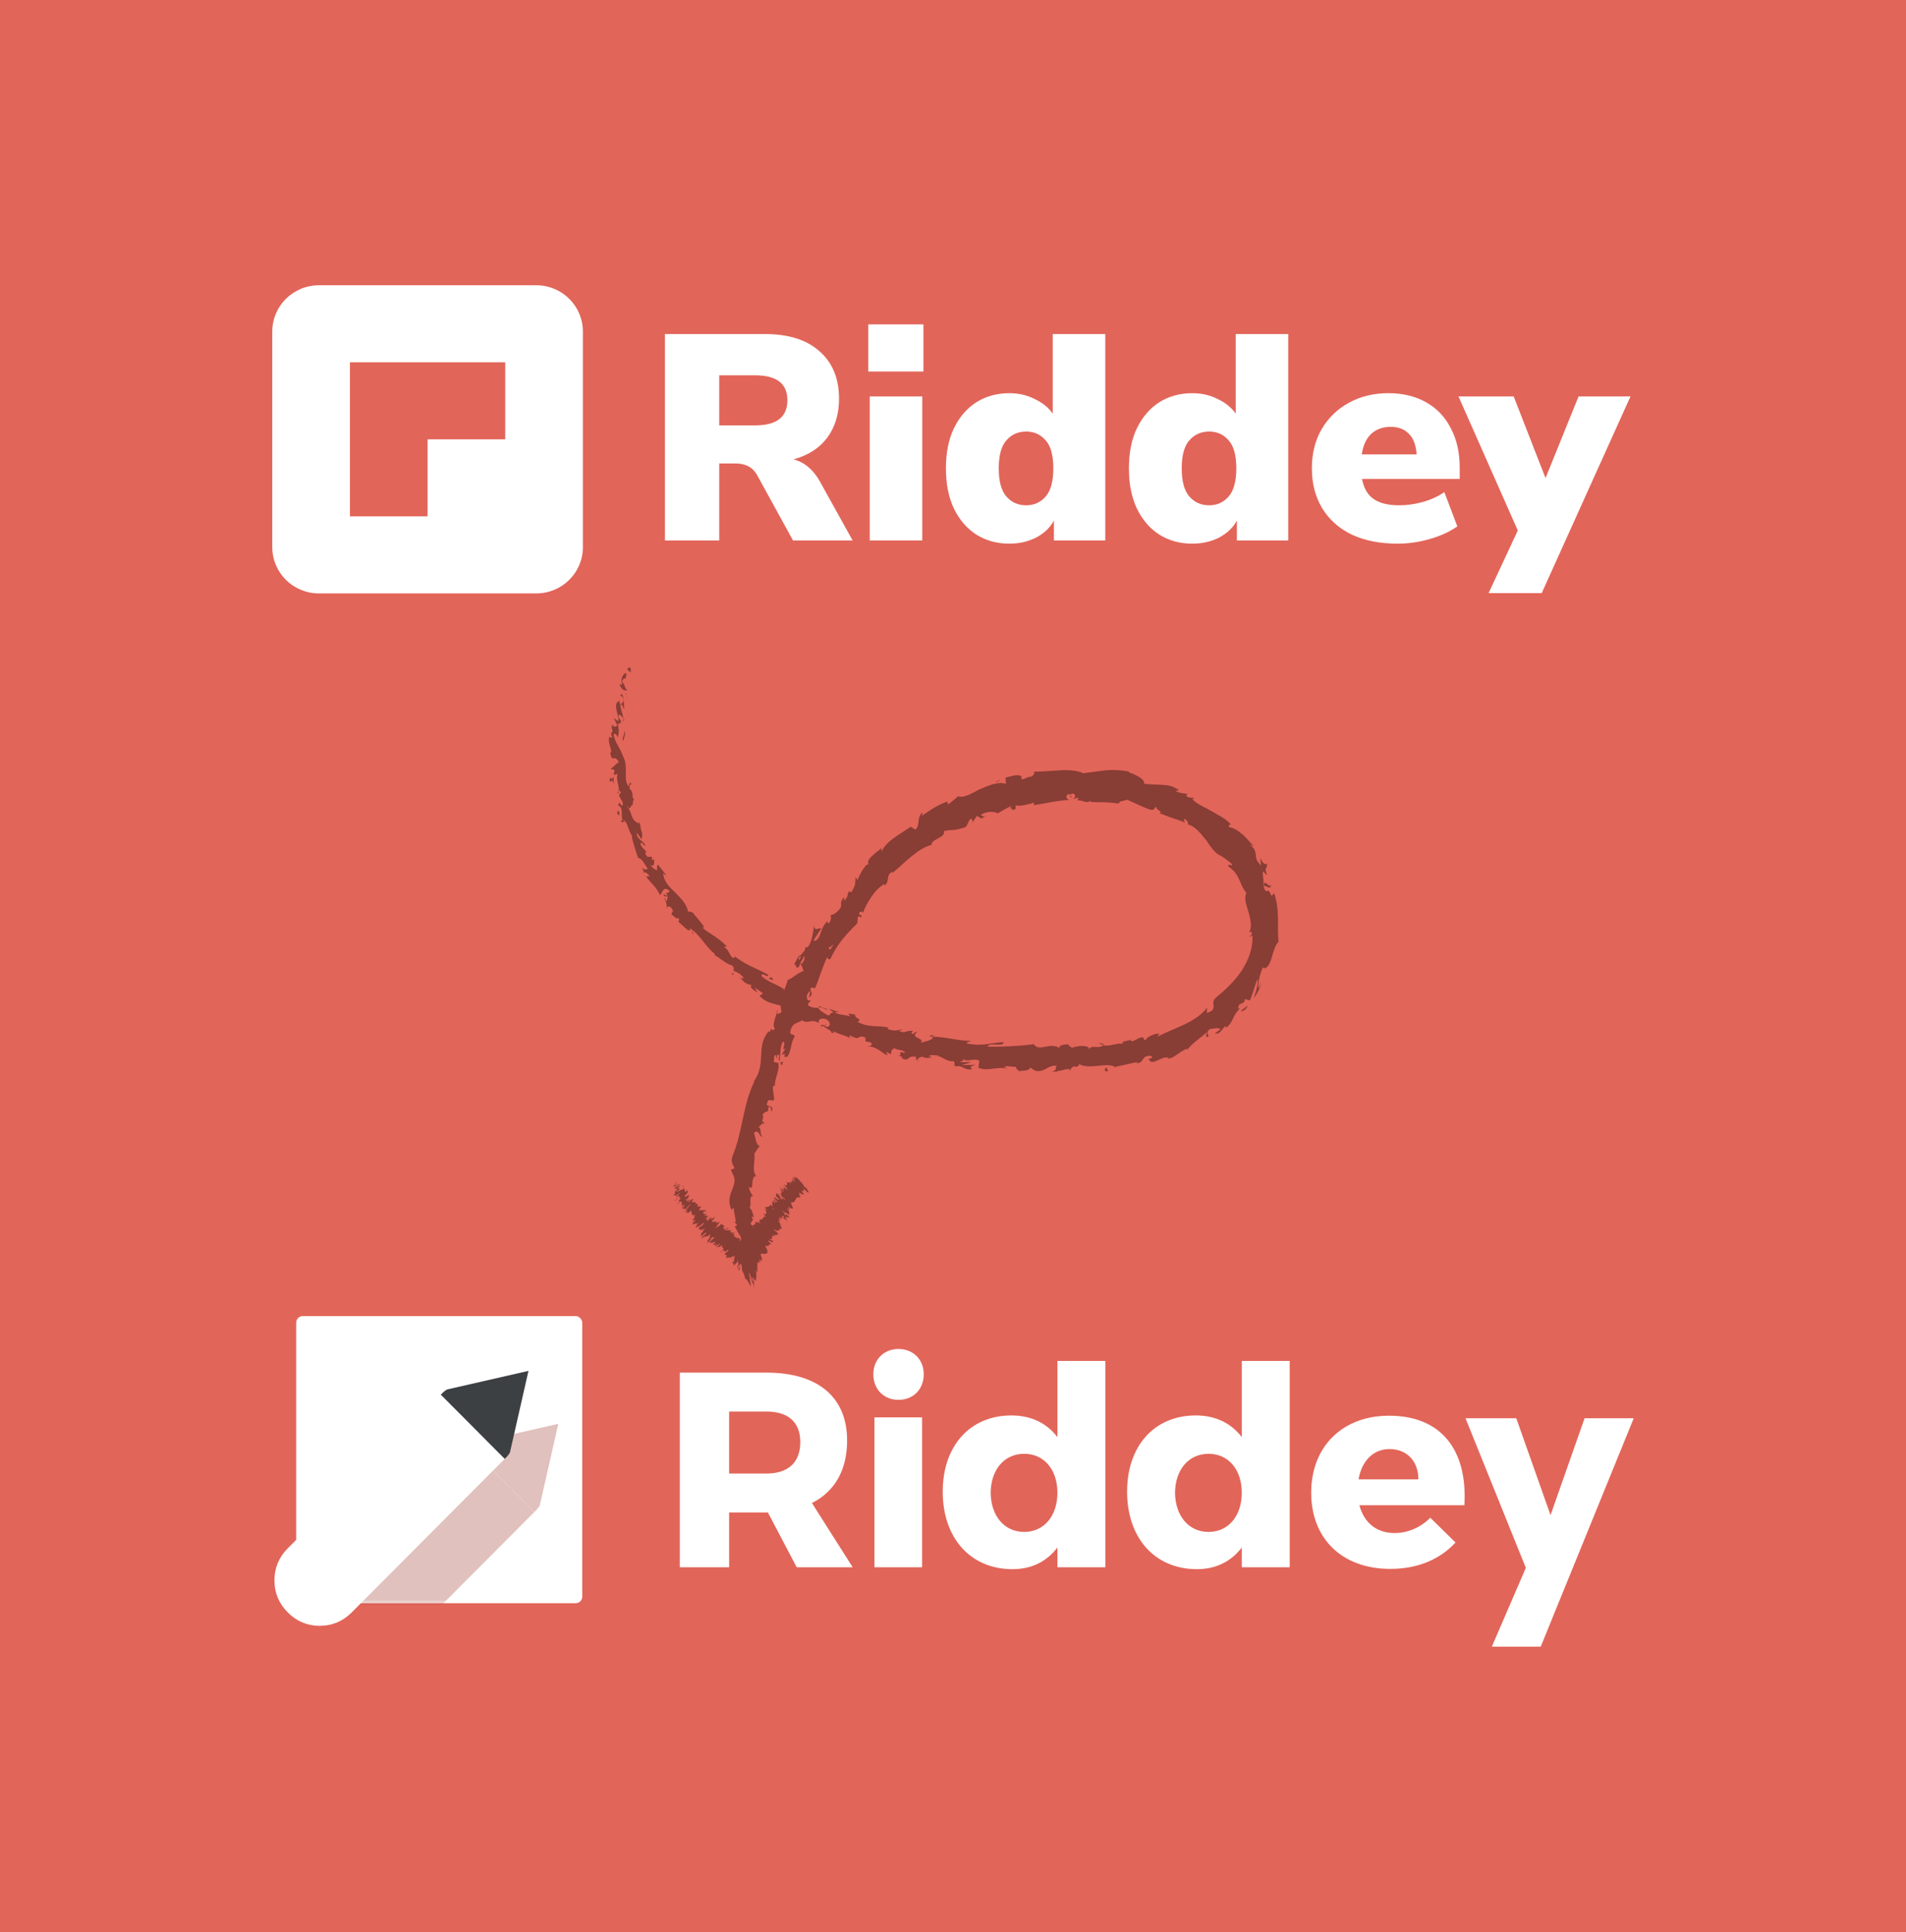 <svg width="588" height="596" viewBox="0 0 588 596" fill="none" xmlns="http://www.w3.org/2000/svg">
<rect width="588" height="596" fill="#E26559"/>
<rect x="91.378" y="406" width="88.244" height="88.561" rx="2" fill="white"/>
<mask id="mask0_880_6179" style="mask-type:alpha" maskUnits="userSpaceOnUse" x="91" y="406" width="89" height="89">
<rect x="91.378" y="406" width="88.244" height="88.561" rx="2" fill="white"/>
</mask>
<g mask="url(#mask0_880_6179)">
<g opacity="0.35">
<path fill-rule="evenodd" clip-rule="evenodd" d="M164.897 466.388L145.348 446.769C145.282 446.703 145.216 446.653 145.151 446.62L145.915 445.853C146.342 445.457 146.753 445.16 147.148 444.963L172.244 439.223L166.524 464.409C166.327 464.805 166.032 465.217 165.637 465.646L164.897 466.388Z" fill="#AA4C43"/>
<path fill-rule="evenodd" clip-rule="evenodd" d="M145.151 446.619C145.217 446.653 145.283 446.702 145.348 446.768L164.898 466.388L125.926 505.5C123.198 508.237 119.902 509.615 116.04 509.631C112.211 509.615 108.932 508.237 106.204 505.5C103.476 502.762 102.103 499.471 102.087 495.628C102.104 491.751 103.476 488.445 106.204 485.707L145.151 446.619Z" fill="#AA4C43"/>
</g>
</g>
<path fill-rule="evenodd" clip-rule="evenodd" d="M155.685 450.06L136.136 430.44C136.071 430.375 136.004 430.325 135.939 430.292L136.703 429.525C137.13 429.129 137.541 428.832 137.936 428.634L163.032 422.894L157.312 448.081C157.115 448.477 156.82 448.889 156.425 449.318L155.685 450.06Z" fill="#3C4043"/>
<path fill-rule="evenodd" clip-rule="evenodd" d="M135.939 430.292C136.005 430.325 136.071 430.375 136.136 430.441L155.686 450.06L108.496 497.419C105.768 500.157 102.473 501.535 98.611 501.551C94.781 501.535 91.503 500.157 88.775 497.419C86.047 494.682 84.674 491.391 84.658 487.548C84.674 483.671 86.047 480.364 88.775 477.627L135.939 430.292Z" fill="white"/>
<path d="M245.783 483.471L236.895 466.575H224.931V483.471H209.72V423.435H236.468C252.277 423.435 261.336 430.983 261.336 444.362C261.336 453.539 257.49 460.143 250.483 463.659L263.045 483.471H245.783ZM224.931 454.568H236.468C243.048 454.568 246.894 451.223 246.894 444.877C246.894 438.616 243.048 435.443 236.468 435.443H224.931V454.568Z" fill="white"/>
<path d="M277.199 416.146C281.729 416.146 284.976 419.405 284.976 423.95C284.976 428.581 281.729 431.84 277.199 431.84C272.67 431.84 269.423 428.581 269.423 423.95C269.423 419.405 272.67 416.146 277.199 416.146ZM284.463 483.471H269.765V437.244H284.463V483.471Z" fill="white"/>
<path d="M340.997 419.833V483.471H326.213V477.381C322.966 481.67 318.265 484.071 312.369 484.071C299.379 484.071 290.834 474.465 290.834 460.143C290.834 445.992 299.294 436.643 312.027 436.643C318.095 436.643 322.966 439.045 326.213 443.333V419.833H340.997ZM315.958 472.579C322.111 472.579 326.213 467.604 326.213 460.486C326.213 453.367 322.111 448.479 315.958 448.479C309.805 448.479 305.703 453.367 305.618 460.486C305.703 467.604 309.805 472.579 315.958 472.579Z" fill="white"/>
<path d="M397.873 419.833V483.471H383.089V477.381C379.841 481.67 375.141 484.071 369.245 484.071C356.255 484.071 347.709 474.465 347.709 460.143C347.709 445.992 356.17 436.643 368.903 436.643C374.97 436.643 379.841 439.045 383.089 443.333V419.833H397.873ZM372.834 472.579C378.987 472.579 383.089 467.604 383.089 460.486C383.089 453.367 378.987 448.479 372.834 448.479C366.681 448.479 362.579 453.367 362.493 460.486C362.579 467.604 366.681 472.579 372.834 472.579Z" fill="white"/>
<path d="M428.513 436.729C444.75 436.729 452.783 447.45 451.757 464.345H419.369C420.822 469.834 424.753 472.922 430.222 472.922C434.239 472.922 438.17 471.292 441.246 468.205L449.023 475.838C444.323 480.983 437.401 483.985 428.94 483.985C413.9 483.985 404.5 474.551 404.5 460.486C404.5 446.163 414.242 436.729 428.513 436.729ZM419.113 456.369H437.572C437.572 450.709 433.982 447.021 428.684 447.021C423.557 447.021 420.053 450.794 419.113 456.369Z" fill="white"/>
<path d="M504 437.526L475.312 507.975H460.23L470.721 483.664L452.115 437.526H467.771L478.344 467.4L488.836 437.526H504Z" fill="white"/>
<path fill-rule="evenodd" clip-rule="evenodd" d="M98.373 88C90.435 88 84 94.384 84 102.259V168.802C84 176.678 90.435 183.062 98.373 183.062H165.444C173.382 183.062 179.817 176.678 179.817 168.802V102.259C179.817 94.384 173.382 88 165.444 88H98.373ZM155.863 111.765V135.531H131.908V159.296H107.954V111.765H155.863Z" fill="white"/>
<path d="M205.134 166.719V103.051H235.992C243.274 103.051 248.887 104.828 252.831 108.38C256.837 111.872 258.839 116.748 258.839 123.01C258.839 127.766 257.625 131.77 255.198 135.021C252.831 138.212 249.372 140.439 244.821 141.704C248.219 142.607 250.95 144.925 253.013 148.657L263.026 166.719H244.639L233.534 146.49C232.806 145.226 231.865 144.323 230.712 143.781C229.62 143.239 228.345 142.968 226.889 142.968H221.883V166.719H205.134ZM221.883 131.228H232.988C239.602 131.228 242.91 128.639 242.91 123.461C242.91 118.344 239.602 115.785 232.988 115.785H221.883V131.228Z" fill="white"/>
<path d="M267.856 114.611V100.071H284.877V114.611H267.856ZM268.311 166.719V122.287H284.513V166.719H268.311Z" fill="white"/>
<path d="M311.389 167.712C307.566 167.712 304.167 166.779 301.194 164.913C298.281 163.047 295.975 160.367 294.276 156.875C292.637 153.383 291.818 149.259 291.818 144.503C291.818 139.687 292.637 135.563 294.276 132.131C295.975 128.639 298.281 125.96 301.194 124.093C304.167 122.227 307.566 121.294 311.389 121.294C314.241 121.294 316.85 121.896 319.217 123.1C321.644 124.244 323.495 125.749 324.77 127.615V103.051H340.972V166.719H325.134V160.578C323.981 162.745 322.16 164.491 319.672 165.816C317.184 167.08 314.423 167.712 311.389 167.712ZM316.577 155.882C319.005 155.882 321.007 154.979 322.585 153.173C324.163 151.367 324.952 148.477 324.952 144.503C324.952 140.469 324.163 137.579 322.585 135.834C321.007 134.027 319.005 133.124 316.577 133.124C314.089 133.124 312.056 134.027 310.479 135.834C308.901 137.579 308.112 140.469 308.112 144.503C308.112 148.477 308.901 151.367 310.479 153.173C312.056 154.979 314.089 155.882 316.577 155.882Z" fill="white"/>
<path d="M367.836 167.712C364.012 167.712 360.614 166.779 357.641 164.913C354.728 163.047 352.422 160.367 350.723 156.875C349.084 153.383 348.265 149.259 348.265 144.503C348.265 139.687 349.084 135.563 350.723 132.131C352.422 128.639 354.728 125.96 357.641 124.093C360.614 122.227 364.012 121.294 367.836 121.294C370.688 121.294 373.297 121.896 375.664 123.1C378.091 124.244 379.942 125.749 381.216 127.615V103.051H397.419V166.719H381.58V160.578C380.427 162.745 378.607 164.491 376.119 165.816C373.631 167.08 370.87 167.712 367.836 167.712ZM373.024 155.882C375.451 155.882 377.454 154.979 379.032 153.173C380.61 151.367 381.398 148.477 381.398 144.503C381.398 140.469 380.61 137.579 379.032 135.834C377.454 134.027 375.451 133.124 373.024 133.124C370.536 133.124 368.503 134.027 366.925 135.834C365.348 137.579 364.559 140.469 364.559 144.503C364.559 148.477 365.348 151.367 366.925 153.173C368.503 154.979 370.536 155.882 373.024 155.882Z" fill="white"/>
<path d="M431.2 167.712C425.739 167.712 421.005 166.779 417 164.913C413.056 162.986 410.022 160.277 407.898 156.785C405.774 153.293 404.712 149.169 404.712 144.413C404.712 139.897 405.713 135.894 407.716 132.402C409.779 128.91 412.57 126.201 416.09 124.274C419.67 122.287 423.736 121.294 428.287 121.294C432.778 121.294 436.662 122.227 439.939 124.093C443.276 125.96 445.825 128.639 447.585 132.131C449.405 135.563 450.316 139.596 450.316 144.232V147.754H420.186C420.732 150.644 421.946 152.721 423.827 153.986C425.708 155.25 428.318 155.882 431.655 155.882C433.961 155.882 436.358 155.551 438.846 154.889C441.395 154.166 443.64 153.143 445.582 151.818L449.588 162.384C447.282 164.01 444.46 165.304 441.122 166.268C437.785 167.231 434.477 167.712 431.2 167.712ZM429.016 131.679C426.588 131.679 424.586 132.402 423.008 133.847C421.491 135.292 420.52 137.399 420.095 140.168H437.026C436.844 137.339 436.055 135.231 434.659 133.847C433.324 132.402 431.443 131.679 429.016 131.679Z" fill="white"/>
<path d="M459.227 182.975L468.239 163.649L449.942 122.287H466.964L476.795 147.483L486.99 122.287H503.011L475.612 182.975H459.227Z" fill="white"/>
<path d="M194.562 206.194C194.347 205.82 193.616 205.792 193.565 206.612L194.582 207.492L194.562 206.194Z" fill="#883D35"/>
<path d="M191.087 210.996C191.39 212.058 192.29 213.341 193.47 212.938C192.46 211.785 193.058 211.673 191.945 210.378C191.996 209.558 192.653 209.078 193.068 209.315C192.826 208.973 193.636 208.148 193.007 207.537C191.86 208.33 191.491 209.692 191.894 211.199C191.55 211.44 191.338 211.095 191.114 210.964L191.087 210.996Z" fill="#883D35"/>
<path d="M213.179 286.966L212.924 286.474C212.937 286.624 213.043 286.796 213.179 286.966Z" fill="#883D35"/>
<path d="M255.089 316.107C254.715 315.988 254.506 316.036 254.454 316.131C254.823 316.19 255.13 316.224 255.089 316.107Z" fill="#883D35"/>
<path d="M262.871 320.457C262.71 320.35 262.554 320.303 262.393 320.196C262.529 320.365 262.723 320.5 262.871 320.457Z" fill="#883D35"/>
<path d="M213.179 286.966L213.834 288.239C214.183 288.058 213.562 287.537 213.179 286.966Z" fill="#883D35"/>
<path d="M192.597 222.232C192.574 221.962 192.463 221.73 192.322 221.5C192.342 221.74 192.39 221.947 192.408 222.157C192.469 222.152 192.532 222.177 192.594 222.202L192.597 222.232Z" fill="#883D35"/>
<path d="M198.966 269.232L198.754 268.888C198.568 268.843 198.355 268.831 198.141 268.819L198.966 269.232Z" fill="#883D35"/>
<path d="M191.502 253.369C191.596 253.753 192.611 253.546 193.065 253.537C192.603 253.456 192.314 253.269 192.104 252.954C191.926 253 191.725 253.138 191.472 253.371L191.502 253.369Z" fill="#883D35"/>
<path d="M188.359 225.92L188.195 225.42C188.195 225.42 188.313 225.743 188.359 225.92Z" fill="#883D35"/>
<path d="M205.678 279.871C205.678 279.871 205.487 280.129 205.495 280.219C205.61 280.149 205.66 280.023 205.678 279.871Z" fill="#883D35"/>
<path d="M232.73 369.077C232.73 369.077 232.611 369.087 232.552 369.093C232.649 369.174 232.74 369.196 232.73 369.077Z" fill="#883D35"/>
<path d="M232.646 388.278L232.475 388.051C232.299 388.127 232.121 388.172 231.948 388.278L232.646 388.278Z" fill="#883D35"/>
<path d="M278.094 326.255C278.094 326.255 278.064 326.257 278.031 326.23C277.579 326.269 277.823 326.278 278.094 326.255Z" fill="#883D35"/>
<path d="M392.071 272.711C391.876 274.693 389.878 270.512 389.966 273.315C390.265 272.897 392.299 275.019 392.071 272.711Z" fill="#883D35"/>
<path d="M192.419 222.64C192.437 222.85 192.428 223.093 192.386 223.308C192.45 223 192.432 222.79 192.419 222.64Z" fill="#883D35"/>
<path d="M389.936 273.318L389.96 273.588C389.949 273.468 389.944 273.408 389.936 273.318Z" fill="#883D35"/>
<path d="M315.056 330.974C314.981 330.799 314.847 330.659 314.714 330.52C314.721 330.61 314.795 330.754 315.056 330.974Z" fill="#883D35"/>
<path d="M287.806 326.208L288.465 326.453C288.211 326.324 287.992 326.252 287.806 326.208Z" fill="#883D35"/>
<path d="M329.429 330.043C329.801 330.132 329.935 330.272 330.437 330.108C330.402 330.051 330.339 330.026 330.273 329.971C330.103 330.107 329.837 330.19 329.429 330.043Z" fill="#883D35"/>
<path d="M344.426 329.301C344.426 329.301 344.235 329.197 344.137 329.115C343.986 329.128 343.81 329.203 343.659 329.216L344.423 329.271L344.426 329.301Z" fill="#883D35"/>
<path d="M241.612 327.479C241.233 327.663 240.876 327.754 240.514 327.785C241.276 327.81 240.785 329.878 241.612 327.479Z" fill="#883D35"/>
<path d="M192.019 222.221C192.271 222.32 192.401 222.43 192.422 222.67C192.409 222.52 192.394 222.34 192.381 222.19C192.225 222.143 192.102 222.123 191.989 222.224L192.019 222.221Z" fill="#883D35"/>
<path d="M330.016 322.013L332.275 322.152C331.629 322.056 330.805 322.006 330.016 322.013Z" fill="#883D35"/>
<path d="M304.257 251.436L303.828 251.745C304.007 251.7 304.18 251.594 304.257 251.436Z" fill="#883D35"/>
<path d="M338.949 321.731C339.372 322.057 339.814 322.261 340.246 322.345C340.329 322.247 340.445 322.177 340.494 322.052L338.949 321.731Z" fill="#883D35"/>
<path d="M238.103 342.863C238.747 340.813 237.138 341.525 236.534 340.852C236.948 338.247 237.856 339.983 238.774 339.36C238.937 337.714 238.135 336.15 238.552 334.996C238.793 334.975 238.959 334.78 239.11 335.13C238.669 333.172 240.668 330.281 240.105 327.971C240.278 327.866 240.396 327.825 240.52 327.845C239.766 327.91 239.115 327.754 238.67 327.52C238.985 326.586 238.497 325.51 239.465 325.457C239.24 326.02 239.526 326.177 239.71 326.554L239.708 325.466C241.22 325.034 239.621 326.924 240.498 327.242C240.811 325.22 240.619 322.637 241.541 321.349C242.798 321.483 240.626 324.843 242.379 323.333L241.13 325.405C243.592 324.377 240.512 326.697 243.023 325.877C244.424 323.097 243.696 322.404 245.163 319.678C244.782 318.774 244.148 319.524 243.767 318.619C244.315 314.038 247.998 316.624 247.75 313.018C247.32 311.906 246.057 310.987 247.79 309.236L248.719 310.517C250.133 307.887 247.632 308.101 249.852 305.674C250.098 306.409 249.264 308.022 249.598 307.661C251.454 306.292 249.486 306.008 250.217 304.615L251.454 304.872C252.691 301.955 253.636 298.458 255.212 295.24C255.424 295.584 255.456 296.307 256.201 295.79C257.089 293.749 258.373 291.734 259.821 289.857C261.338 288.064 262.917 286.297 264.491 284.832L264.631 282.916C264.879 282.622 265.427 282.636 265.345 283.096C266.679 282.014 264.849 282.625 265.015 281.734C265.524 280.935 266.268 281.113 266.143 281.788C267.173 278.919 269.974 274.054 272.981 272.648L272.794 273.299C274.735 271.863 273.068 269.769 275.425 268.932L275.25 269.37C279.275 266.032 283.211 261.645 287.404 260.62C287.099 258.832 292.009 258.381 291.141 256.4C294.179 255.716 293.669 256.486 297.63 255.239C298.66 254.849 298.46 253.233 299.642 252.497L300.151 253.481L301.394 251.682L302.833 252.526L303.891 251.77C303.387 251.904 302.703 251.721 302.644 251.393C304.29 250.043 307.509 250.402 307.738 250.957C309.131 250.202 310.478 249.271 311.974 248.659C312.015 249.139 311.252 249.446 310.746 249.913C312.873 248.159 311.502 250.936 313.43 249.35C313.081 249.168 313.431 248.655 313.413 248.445C314.72 248.816 317.211 248.119 319.079 247.596L318.845 248.402C322.265 247.927 326.007 246.941 329.938 246.755C328.513 246.424 328.761 245.073 329.934 244.942L330.429 246.109C331.156 245.381 329.207 245.669 330.71 244.785C332.208 244.898 331.735 246.118 330.917 246.49L332.702 246.065C332.794 246.42 332.384 246.606 332.303 247.066C333.03 246.339 335.312 248.169 336.367 247.02L336.458 247.375C338.383 247.512 339.777 247.483 341.084 247.492C342.398 247.591 343.619 247.668 345.154 247.869C345.376 246.913 346.587 247.232 347.664 246.686C349.869 247.615 352.221 248.834 354.823 249.79C356.84 249.949 355.65 249.175 356.72 248.902C356.556 249.823 359.208 250.653 357.581 250.793C359.147 251.354 360.097 251.816 361.224 252.203C362.347 252.56 363.594 252.937 365.578 253.764C365.378 253.207 365.008 252.785 365.423 252.659C366.174 252.927 366.744 253.906 366.408 254.237L366.197 254.255C368.7 254.766 370.424 257.157 372.083 259.161C373.608 261.358 374.878 263.425 376.879 264.1L376.658 263.998C377.752 264.72 378.821 265.505 379.866 266.353C380.786 267.876 378.674 265.911 378.976 267.305C382.681 269.799 382.273 272.826 384.502 275.446C383.709 277.177 384.517 279.163 385.165 281.404C385.837 283.584 386.292 286.053 385.366 287.644L386.018 287.467C386.638 288.321 385.588 288.471 385.426 289.06C385.939 289.016 386.05 288.19 386.37 288.737C386.564 292.408 385.185 296.153 383.093 299.386C380.972 302.62 378.046 305.32 375.157 307.744C372.995 309.441 376.197 311.373 372.312 312.461C372.359 311.944 372.373 311.398 372.39 310.883C368.608 315.651 362.348 317.004 357.093 319.812C357.366 319.456 357.245 319.104 357.807 318.935C356.405 318.511 353.386 320.13 353.505 320.815C352.576 320.955 353.152 320.241 352.526 320.022C351.199 319.773 349.669 321.748 348.815 321.006C348.685 320.896 349.121 320.677 349.324 320.569C348.585 321.146 345.542 321.075 346.436 321.935C344.147 321.799 342.174 322.875 340.287 322.462C339.176 323.676 336.345 322.166 336.026 323.765C336.131 322.154 331.946 322.573 330.493 323.333C330.967 322.838 329.206 322.838 329.785 322.154C328.117 322.176 326.59 322.428 326.848 323.313C323.794 321.338 320.558 324.668 318.912 322.119C313.896 322.761 309.207 322.952 304.677 322.887C304.998 321.318 309.652 323.185 309.626 321.465C305.34 321.772 302.73 322.842 298.553 321.931C297.487 321.539 299.26 321.326 299.664 321.08C295.358 321.147 291.562 319.719 287.688 319.87C287.735 319.715 288.155 319.649 288.574 319.583C287.838 319.495 286.918 319.029 286.859 319.76L287.612 319.695C288.575 321.003 284.232 321.345 283.969 321.821C285.666 320.013 280.391 320.466 282.969 318.31C282.457 318.354 281.774 318.533 281.788 319.046C281.094 318.743 280.945 318.423 281.791 318.018C279.102 317.826 279.823 318.792 277.492 318.175C277.585 317.835 278.1 317.821 278.436 317.49C277.07 317.849 275.704 318.208 273.783 317.405C273.951 317.24 273.799 316.89 274.39 317.051C271.004 316.162 268.057 317.201 264.609 315.23C266.184 314.127 263.529 314.325 263.808 312.971L261.717 312.667L262.279 313.556C260.557 312.948 258.756 313.193 257.428 312.218L258.885 312.214L255.639 311.193L257.23 312.387C255.252 312.345 256.763 314.029 254.623 312.792C255.115 312.87 252.948 312.028 252.395 310.897C251.396 310.922 250.363 310.92 249.259 310.078C249.122 309.545 250.155 308.852 250.094 308.495C248.784 309.151 246.187 306.835 244.595 307.395C245.075 307.323 245.415 306.689 245.37 306.512L244.286 306.968C243.684 306.324 243.638 306.147 244.027 305.72C241.904 304.331 243.887 307.637 241.637 305.472C241.883 305.511 241.84 305.364 242.336 305.473C239.9 303.626 236.967 303.061 234.915 301.091C234.993 299.513 237.131 302.141 236.975 300.673C233.501 298.764 229.223 297.378 226.381 294.69L226.824 295.256C225.191 296.394 225.236 292.672 223.155 292.125C223.628 292.326 224.335 291.722 224.099 291.802C223.17 290.884 222.153 290.004 220.895 289.145C219.665 288.253 218.106 287.42 216.596 286.098L217.297 286.129C216.565 284.68 214.718 282.964 213.775 281.534C213.102 281.471 212.548 280.672 212.351 281.565C211.825 278.618 209.93 277.058 208.261 275.297C206.506 273.603 204.755 271.94 204.591 269.324C204.873 269.784 205.638 270.202 205.423 269.827L203.003 266.74C202.424 267.424 202.818 267.421 202.695 268.459C202.011 268.276 201.038 267.543 200.626 266.642C201.923 267.951 201.783 265.968 201.859 265.085C201.696 265.31 201.324 265.221 201.126 265.39C201.488 262.88 199.466 265.864 199.058 262.877L199.511 262.838C198.8 261.992 197.837 261.379 197.528 260.257C198.215 259.413 198.389 261.09 199.125 260.816C198.456 259.392 196.178 258.68 196.486 256.961C197.018 257.49 197.396 258.364 197.927 258.893C198.343 257.014 198.004 256.952 197.725 255.827L197.735 255.947C197.54 255.088 197.403 254.193 197.265 253.298L197.206 254.028C194.205 253.016 195.35 250.439 193.045 248.34C195.227 250.419 194.03 248.497 195.142 248.371C195.262 247.636 195.32 246.542 195.702 246.751C194.527 245.794 195.851 244.593 194.125 243.229C194.416 243.083 193.861 241.922 194.808 241.992C194.222 240.47 194.274 242.491 193.816 242.47C192.166 240.223 194.033 236.497 192.137 233.153C191.058 230.132 189.982 229.62 189.272 226.658C189.823 225.644 190.585 227.452 190.585 227.452C191.084 225.838 190.864 224.678 190.614 223.188C190.914 223.495 191.192 223.199 191.611 222.77C191.601 221.592 190.383 221.908 190.98 220.376C191.37 220.675 191.982 221.076 192.335 221.65C192.123 220.247 191.422 218.796 191.389 217.348C192.061 217.049 192.139 218.311 192.55 218.851C192.441 217.228 192.614 214.643 191.708 213.996L191.216 214.975C191.255 214.367 192.082 214.81 192.211 215.252C192.764 216.746 191.587 217.18 191.198 217.244L191.108 216.193C188.808 216.995 190.986 220.436 190.766 222.48L189.317 221.516L190.45 223.746C190.034 224.205 189.177 224.49 188.997 223.447C188.156 224.97 189.48 224.827 188.681 226.134C188.543 226.297 188.475 226.213 188.402 226.068L188.895 227.567C188.568 227.293 187.825 227.84 188.019 226.917C187.226 229.705 189.241 231.255 188.271 232.336L188.16 232.104C189.085 235.803 189.307 232.368 190.9 235.012L188.389 237.253L189.53 237.457C189.564 237.847 189.628 238.597 189.168 238.546C190.191 239.849 189.597 238.237 190.476 238.918C189.859 240.935 191.84 243.848 190.329 244.643C191.31 245.103 190.504 242.784 191.595 244.534C189.891 245.557 192.506 246.663 192.121 248.54C191.037 248.3 191.104 246.602 190.721 248.509C192.529 249.049 191.338 251.811 192.147 253.102C193.45 252.718 193.605 255.939 195.054 257.961C194.629 257.967 196.111 262.495 196.844 264.669L196.603 264.689C198.014 264.508 198.838 266.674 199.865 268.037C199.135 268.371 198.73 268.255 197.975 267.594C198.227 268.056 198.452 268.551 198.734 269.01C199.29 269.114 199.773 269.435 200.42 270.256L199.34 270.409C200.557 272.209 202.492 273.524 203.565 276.123C204.411 275.717 204.475 272.931 206.617 274.893C206.254 275.257 205.607 275.857 205.015 275.333C205.211 275.498 205.845 275.806 205.982 276.338L204.637 275.879C205.046 277.114 205.589 276.009 206.089 276.873C205.484 277.258 206.105 277.779 205.546 277.978C205.349 277.813 205.288 277.093 204.85 276.949C205.39 277.931 205.842 279.313 205.658 279.993C205.933 279.667 206.428 279.413 207.024 279.997C208.409 281.631 206.783 281.076 207.283 282.302C207.989 282.393 208.444 283.805 209.299 283.157C209.675 283.639 209.377 284.057 209.317 284.425C210.311 285.035 212.89 288.199 212.869 286.539L212.725 286.279C212.725 286.279 212.82 286.331 212.886 286.386C216.03 288.353 217.663 292.173 220.61 294.308L220.359 294.571C222.273 295.647 224.158 297.45 225.83 297.82C226.318 298.201 226.616 299.204 226.147 299.395C227.638 300.144 228.015 299.93 229.573 301.821C227.894 301.361 229.701 302.596 227.939 301.176C229.465 302.677 229.534 303.487 232 303.911C230.845 304.251 232.704 305.754 233.705 306.092L232.798 304.719C233.814 305.236 234.624 305.832 235.406 306.46L234.315 307.188C237.354 310.766 242.37 309.067 244.169 312.691C245.578 312.479 242.329 311.065 243.693 310.676C245.391 311.709 246.461 314.277 247.057 314.498C249.304 316.27 250.141 313.992 252.586 315.596C252.416 315.036 252.562 313.905 254.694 314.327C256.469 315.202 256.282 316.911 254.962 316.752C254.495 316.611 254.323 316.384 254.404 316.256C253.758 316.16 252.866 316.025 253.442 316.732L253.841 316.425C254.607 317.206 257.181 318.194 256.335 318.599C257.901 318.798 257.211 318.192 256.245 317.549C258.414 319.116 259.986 319.042 262.371 320.288C262.036 319.924 261.864 319.334 262.238 319.453C265.731 321.239 264.107 319.293 266.648 319.891C267.861 320.936 265.669 321.214 268.362 321.467C269.776 322.374 268.372 322.645 267.626 322.8C270.201 322.73 271.823 324.646 273.14 325.138L271.804 325.132C272.593 325.124 273.214 325.283 273.837 325.471L273.355 324.455C274.052 324.788 274.672 324.946 274.55 325.289C275.431 324.941 274.359 323.764 276.028 323.409C276.876 324.092 279.061 323.723 279.129 324.866C276.18 323.759 279.204 326.099 276.55 325.601C277.096 325.585 277.689 325.776 278.383 326.079C278.456 326.224 278.217 326.274 278.006 326.292C280.728 327.933 279.655 325.335 282.691 326.042C282.16 326.571 283.141 327.394 283.656 327.38C282.417 327.093 283.282 326.203 284.507 325.977C286.373 326.844 286.696 326.001 287.721 326.275L286.59 325.828C287.119 325.269 288.054 325.552 289.453 325.583C289.497 326.093 288.157 325.694 288.607 325.988C290.299 325.178 291.827 327.767 294.067 327.333C294.967 327.921 293.989 328.549 294.784 328.964C297.295 328.507 297.263 330.263 299.87 329.858C299.243 328.914 299.107 329.107 300.968 328.494C299.573 328.523 298.152 328.585 296.752 328.554C297.701 328.291 298.615 327.971 299.559 327.648C298.333 327.511 296.874 327.848 296.152 327.577C297.505 327.068 297.34 327.264 296.846 326.46C298.346 328.024 300.282 326.165 302.136 327.246L301.831 329.357C304.71 330.713 307.219 328.805 311.001 329.72L309.807 329.248C310.378 328.473 312.181 329.316 313.465 329.055C313.313 329.763 314.067 330.061 314.563 330.533C314.517 329.992 317.407 330.772 317.801 329.348L319.466 330.354C322.575 330.843 323.1 328.47 326.07 328.76C325.165 329.533 326.515 330.052 324.494 330.557C325.499 330.592 326.391 330.727 326.41 330.242C326.996 330.705 329.184 329.309 330.123 329.984C330.552 329.675 330.668 328.909 331.796 328.964C331.93 329.104 331.827 329.324 331.827 329.324C331.829 328.991 333.575 328.811 332.598 328.049C335.733 330.258 341.146 327.527 344.016 329.125C346.191 328.636 348.815 328.079 350.751 327.641C350.648 327.861 350.782 328.001 350.415 327.972C353.279 328.089 351.706 325.685 354.894 325.683C356.72 326.433 353.402 326.688 354.48 326.867C355.487 329.048 358.113 325.679 360.561 326.255L360.099 326.537C361.941 326.772 363.682 324.416 366.185 323.506C366.185 323.506 366.145 323.751 366.304 323.828C367.544 321.999 370.449 320.117 372.367 318.411C372.196 319.605 371.636 319.441 372.561 319.966C373.469 319.224 371.497 318.879 373.255 317.428C374.134 317.413 375.753 316.821 376.538 317.479L374.77 318.81C376.476 319.238 377.083 317.1 378.126 316.527L378.354 317.052C380.884 314.688 379.942 313.621 382.519 311.102L381.972 311.089C382.19 308.682 383.706 310.426 384.094 308.217L385.587 308.633C386.18 307.403 387.11 304.089 387.927 301.933C388.282 303.596 387.295 306.249 386.779 308.017C387.157 307.47 387.773 306.511 388.269 305.561C388.701 304.587 389.016 303.654 388.884 303.181C388.747 303.707 388.691 304.467 388.234 304.809C388.095 302.826 388.621 300.816 389.543 298.47C390.76 299.212 391.569 297.661 392.223 295.731C392.535 294.767 392.777 293.689 393.154 292.78C393.438 291.849 393.826 291.06 394.426 290.615C393.918 285.762 394.926 280.87 393.033 275.44C391.549 277.955 392.508 273.913 390.472 274.964C389.922 273.863 389.791 273.391 389.871 273.263C389.818 271.937 389.675 270.62 389.529 269.272C389.707 268.169 390.485 270.157 390.881 269.821C389.776 267.195 391.18 268.344 390.796 266.352C390.31 267.059 389.311 266.026 388.725 264.505L389.029 266.987C386.034 264.282 388.843 263.044 385.496 260.489C385.936 260.663 386.379 260.867 386.821 261.071C386.061 260.35 384.87 258.85 383.483 257.549C382.041 256.312 380.461 255.239 379.152 255.2C379.086 254.782 379.17 253.989 379.912 254.5C378.353 252.608 375.793 251.437 373.617 250.143C371.414 248.881 369.156 248.047 367.875 246.555L368.457 246.263C367.61 245.943 366.641 246.328 365.893 245.395C366.061 245.229 366.472 245.073 366.12 244.861C365.6 244.815 363.555 244.688 362.639 243.921L363.814 243.82C362.816 243.15 361.895 242.685 360.963 242.432C360.033 242.21 359.116 242.137 358.231 242.092C356.465 242.032 354.822 241.992 352.922 241.792C353.369 240.272 349.967 238.841 348.215 238.236L348.317 238.015C345.633 237.52 343.317 237.417 341.028 237.643C338.775 237.927 336.585 238.236 334.122 238.538C332.625 237.729 329.992 237.471 327.151 237.624C324.312 237.807 321.265 238.038 318.748 238.073C319.55 238.216 318.854 239.303 318 239.618C316.807 239.509 315.102 241.227 314.978 239.786L315.4 239.75C314.26 238.488 312.008 239.497 310.19 239.895L310.355 241.815C307.673 240.987 304.759 242.416 302.093 243.552C299.509 244.922 297.283 246.231 295.531 245.626C294.704 246.603 293.393 247.26 292.594 248.205L292.18 247.273C289.125 248.472 287.713 249.349 284.391 251.689L284.695 250.636C282.668 251.777 284.01 254.684 282.385 255.912L280.974 255.035C279.371 256.17 277.662 257.133 276.061 258.298C274.458 259.433 272.929 260.713 272.056 262.571C271.947 262.369 271.73 261.964 272.144 261.475C270.76 262.682 266.251 265.698 268.281 266.703C267.292 265.791 265.392 269.49 264.499 271.471L263.935 270.552C263.758 272.744 264.023 272.993 262.716 275.1C262.229 275.444 261.763 274.97 262.456 274.548C260.792 275.688 262.241 276.289 260.397 277.808L260.425 276.717C259.16 278.246 259.532 278.335 259.492 279.638C259.047 280.825 257.063 282.476 256.161 282.221C256.451 282.771 256.471 284.069 255.598 284.869C255.229 284.81 255.281 284.352 255.32 284.107C252.818 286.437 253.632 288.846 251.595 290.23C251.28 290.106 251.069 290.124 250.866 290.232C252.286 288.025 253.441 286.263 253.396 286.448C252.623 285.94 251.346 287.682 251.16 285.522C250.835 287.393 250.565 290.621 249.152 292.193C249.034 292.233 248.886 292.276 248.732 292.259L248.712 292.019C248.439 292.375 248.294 292.81 248.239 293.238C247.766 293.732 247.46 294.061 247.142 294.602C246.37 294.456 245.545 296.522 245.047 297.441C245.993 297.844 245.181 299.002 246.544 298.25C246.401 298.353 246.523 298.01 246.803 297.382C246.851 297.226 246.928 297.069 246.918 296.949L246.928 297.069C247.301 296.462 247.719 295.671 248.187 294.754C248.242 295.747 248.171 296.69 247.112 297.446C247.453 298.233 247.769 299.082 247.898 299.524C245.975 300.113 244.002 302.246 243.057 302.207C242.174 305.365 240.107 309.23 241.092 311.866C240.959 312.785 240.185 312.609 239.745 312.798C239.789 312.25 240.044 311.684 239.921 311.302C239.625 313.171 237.954 316.337 239.063 317.239C237.648 319.144 238.404 315.573 237.418 318.589L237.188 318.035C232.885 323.089 236.818 328.586 232.074 334.161C232.374 333.773 232.507 333.55 232.778 333.526C229.195 340.605 229.107 349.136 226.035 356.503C225.278 358.653 226.16 359.031 226.615 360.443L225.463 360.814C225.806 361.631 226.18 362.445 226.521 363.232C227.253 366.464 223.52 368.96 225.704 373.186L226.381 372.584C226.302 374.132 227.479 377.235 226.592 377.16C226.755 377.297 227.469 377.478 227.224 378.164L226.662 378.333C227.247 379.492 227.89 380.616 228.588 381.674C229.109 384.562 226.154 381.974 227.725 386.131C228.583 387.629 231.327 389.54 231.354 388.782C231.091 388.2 230.913 387.188 231.402 386.874L232.317 387.974C233.938 387.412 235.81 387.282 235.477 384.106C234.83 383.648 234.269 383.122 233.677 382.598L234.175 381.679L234.89 383.28C235.209 382.043 234.364 381.753 233.652 381.24C234.021 380.936 234.201 380.558 234.253 380.1C233.543 379.617 232.804 379.136 232.086 378.563C232.658 378.151 233.562 379.132 233.622 377.706C232.676 376.941 232.396 378.99 231.539 377.492C232.074 376.297 232.7 376.516 231.849 375.44C232.253 375.194 232.572 375.378 232.824 375.84C232.164 374.869 232.136 373.118 231.243 372.62C232.054 371.463 230.743 368.915 232.358 368.988C231.936 368.662 231.04 367.076 231.043 366.048C231.975 366.996 232.046 366.053 232.104 364.96C232.222 363.861 232.385 362.578 233.383 362.885C231.737 361.394 233.167 357.886 232.672 355.299C232.778 355.471 232.987 355.786 232.882 355.976C233.281 354.612 233.863 354.32 234.372 353.521C232.997 353.064 233.17 350.843 232.597 349.471C234.363 348.111 233.964 350.896 235.401 350.652C234.232 350.48 235.008 347.481 233.943 347.814C235.094 346.718 234.614 346.79 235.95 346.433C234.283 345.76 235.993 345.16 235.239 343.804C236.617 342.175 236.967 343.777 237.053 341.593C237.863 340.768 237.942 342.756 237.942 342.756L238.103 342.863ZM254.918 294.993C254.738 295.371 254.585 295.717 254.453 295.94C254.558 295.749 254.685 295.466 254.918 294.993ZM257.157 291.355C256.858 291.774 256.51 292.317 256.135 292.894C255.765 292.835 255.526 292.523 255.769 292.169C255.858 292.494 256.552 291.739 257.157 291.355ZM246.36 295.757C246.575 295.074 246.869 294.958 247.112 294.967C246.955 295.253 246.805 295.628 246.602 296.099C246.605 296.129 246.64 296.186 246.675 296.244C246.542 296.104 246.406 295.934 246.36 295.757Z" fill="#883D35"/>
<path d="M246.904 297.494C246.904 297.494 246.919 297.674 246.837 297.772C246.982 297.699 247.125 297.596 247.238 297.495C247.198 297.378 247.125 297.233 247.084 297.116C247.034 297.241 246.982 297.336 246.932 297.461L246.904 297.494Z" fill="#883D35"/>
<path d="M212.886 286.386L212.894 286.476C212.894 286.476 212.878 286.296 212.903 286.233C212.911 286.323 212.911 286.323 212.886 286.386Z" fill="#883D35"/>
<path d="M300.23 253.686L300.119 253.454L299.876 253.807L300.23 253.686Z" fill="#883D35"/>
<path d="M201.91 264.96C201.91 264.96 202.014 264.769 201.996 264.559C201.939 264.594 201.924 264.777 201.91 264.96Z" fill="#883D35"/>
<path d="M197.778 255.732C197.737 255.252 197.605 254.78 197.562 254.27C197.558 254.935 197.687 255.377 197.778 255.732Z" fill="#883D35"/>
<path d="M195.622 248.3C195.436 248.255 195.285 248.268 195.165 248.279L195.62 248.27L195.622 248.3Z" fill="#883D35"/>
<path d="M288.561 319.432C288.561 319.432 288.775 319.444 288.865 319.437C289.589 319.375 289.101 319.356 288.561 319.432Z" fill="#883D35"/>
<path d="M252.473 310.739C252.898 310.733 253.352 310.724 253.754 310.811C253.178 310.467 252.733 310.233 252.473 310.739Z" fill="#883D35"/>
<path d="M255.334 311.521C254.81 311.083 254.277 310.887 253.754 310.811C254.235 311.102 254.753 311.481 255.334 311.521Z" fill="#883D35"/>
<path d="M193.358 215.517L193.449 215.176C193.449 215.176 193.327 215.157 193.292 215.099L193.328 215.519L193.358 215.517Z" fill="#883D35"/>
<path d="M193.288 215.069L193.252 214.649C193.208 214.834 193.191 214.987 193.288 215.069Z" fill="#883D35"/>
<path d="M193.085 213.757L193.223 214.652C193.257 214.347 193.348 214.006 193.085 213.757Z" fill="#883D35"/>
<path d="M192.119 225.507L192.493 225.626C192.493 225.626 192.302 225.522 192.119 225.507Z" fill="#883D35"/>
<path d="M192.293 228.606C192.352 227.875 193.046 226.758 192.775 225.723L192.463 225.629C193.019 226.095 191.626 227.907 192.291 228.575L192.293 228.606Z" fill="#883D35"/>
<path d="M189.226 239.569C188.938 240.107 188.545 240.836 188.198 239.627C187.691 243.267 188.945 238.777 189.463 242.329L189.226 239.569Z" fill="#883D35"/>
<path d="M191.09 250.684C190.459 249.347 190.53 250.883 190.316 250.871C190.961 251.662 191.127 251.829 191.09 250.684Z" fill="#883D35"/>
<path d="M226.432 299.884L225.757 300.516C226.748 301.096 225.975 300.226 226.432 299.884Z" fill="#883D35"/>
<path d="M238.614 302.437C238.402 302.092 238.22 301.745 238.009 301.4L237.135 301.838C237.638 302.037 238.083 302.27 238.614 302.437Z" fill="#883D35"/>
<path d="M241.248 311.551L240.752 311.442L242.593 312.01L241.248 311.551Z" fill="#883D35"/>
<path d="M341.82 330.432L341.391 329.32C340.625 329.597 340.583 330.87 341.82 330.432Z" fill="#883D35"/>
<path d="M382.805 311.954C383.566 311.98 384.715 311.216 384.844 310.238C384.087 310.968 383.065 311.448 382.805 311.954Z" fill="#883D35"/>
<path d="M307.834 241.094C308.087 240.861 308.343 240.658 308.599 240.455C308.072 240.681 307.552 240.998 307.03 241.284L307.834 241.094Z" fill="#883D35"/>
<path d="M208.639 364.675C208.439 364.813 208.02 365.242 208.171 365.229L208.936 364.589L208.639 364.675Z" fill="#883D35"/>
<path d="M207.754 366.384C208.188 366.135 208.873 365.623 209.514 364.963C208.744 365.543 209.023 365.247 208.112 365.96C207.961 365.973 208.234 365.617 208.518 365.381C208.317 365.519 208.588 365.133 208.073 365.51C207.61 366.124 207.683 366.269 208.263 365.947C208.125 366.11 207.927 366.278 207.786 366.411L207.754 366.384Z" fill="#883D35"/>
<path d="M212.905 374.042L212.954 373.917C212.954 373.917 212.902 374.012 212.905 374.042Z" fill="#883D35"/>
<path d="M216.415 378.517C216.415 378.517 216.295 378.528 216.212 378.625C216.303 378.618 216.363 378.612 216.415 378.517Z" fill="#883D35"/>
<path d="M216.298 379.978C216.298 379.978 216.293 379.918 216.29 379.888C216.236 379.953 216.211 380.015 216.298 379.978Z" fill="#883D35"/>
<path d="M212.905 374.042L212.78 374.355C213.035 374.152 212.913 374.132 212.905 374.042Z" fill="#883D35"/>
<path d="M210.362 365.646C210.362 365.646 210.214 365.689 210.129 365.757C210.189 365.752 210.219 365.749 210.25 365.746L210.362 365.646Z" fill="#883D35"/>
<path d="M210.613 372.818L210.611 372.788C210.611 372.788 210.382 372.959 210.267 373.029L210.613 372.818Z" fill="#883D35"/>
<path d="M209.166 371.522C209.166 371.522 209.79 371.015 210.071 370.749C209.788 370.985 209.642 371.058 209.585 371.093C209.472 371.193 209.334 371.356 209.166 371.522Z" fill="#883D35"/>
<path d="M208.162 368.313L208.043 368.323C208.043 368.323 208.132 368.316 208.162 368.313Z" fill="#883D35"/>
<path d="M211.407 373.929C211.407 373.929 211.239 374.095 211.214 374.157L211.407 373.929Z" fill="#883D35"/>
<path d="M243.65 364.333C243.65 364.333 243.718 364.417 243.75 364.444C243.715 364.387 243.65 364.333 243.65 364.333Z" fill="#883D35"/>
<path d="M248.212 365.846L248.215 365.876L248.519 366.243L248.212 365.846Z" fill="#883D35"/>
<path d="M232.055 396.249C231.656 395.135 231.865 394.029 231.372 392.892C231.512 393.454 231.735 395.702 232.055 396.249Z" fill="#883D35"/>
<path d="M210.311 365.741C210.311 365.741 210.37 365.736 210.375 365.795C210.373 365.765 210.37 365.736 210.311 365.741Z" fill="#883D35"/>
<path d="M231.372 392.892L231.332 392.774C231.337 392.834 231.34 392.865 231.372 392.892Z" fill="#883D35"/>
<path d="M219.912 384.595C219.912 384.595 220.078 384.4 220.16 384.302C220.105 384.367 220.02 384.435 219.912 384.595Z" fill="#883D35"/>
<path d="M221.851 384.882C221.851 384.882 221.744 385.041 221.861 385.001C221.858 384.972 221.915 384.937 221.913 384.907C221.828 384.974 221.769 384.979 221.818 384.855L221.851 384.882Z" fill="#883D35"/>
<path d="M222.987 386.084C222.987 386.084 223.068 385.987 223.096 385.954L223.036 385.96L222.987 386.084Z" fill="#883D35"/>
<path d="M240.291 368.369C240.485 368.503 240.711 368.665 240.908 368.83C240.449 368.446 240.451 368.113 240.291 368.369Z" fill="#883D35"/>
<path d="M210.026 365.977C210.197 365.842 210.282 365.774 210.312 365.771L210.252 365.776C210.252 365.776 210.082 365.912 210.026 365.977Z" fill="#883D35"/>
<path d="M226.775 380.349L226.858 380.614C226.858 380.614 226.84 380.404 226.775 380.349Z" fill="#883D35"/>
<path d="M232.872 378.163L232.862 378.044C232.862 378.044 232.805 378.079 232.872 378.163Z" fill="#883D35"/>
<path d="M227.474 381.075C227.281 381.303 227.204 381.461 227.154 381.586C227.212 381.551 227.239 381.518 227.324 381.451L227.474 381.075Z" fill="#883D35"/>
<path d="M240.676 366.129C240.478 366.297 241.386 366.975 241.822 367.452C241.86 367.902 241.115 366.998 240.632 366.677C240.723 367.032 241.368 367.823 241.222 367.896C241.091 367.786 240.998 367.764 240.86 367.564C241.379 368.306 240.476 368.051 241.131 368.962C241.036 368.91 240.97 368.855 240.905 368.8C241.36 369.154 241.786 369.51 242.053 369.79C242 369.885 242.441 370.421 241.854 369.958C241.912 369.923 241.713 369.728 241.545 369.531L241.691 369.821C240.848 369.198 241.539 369.471 240.948 368.947C241.042 369.332 241.506 370.139 241.166 370.077C240.381 369.419 241.18 369.532 240.355 369.119L240.845 369.168C239.492 368.256 241.054 369.12 239.632 368.123C239.153 368.194 239.749 368.778 239.272 368.879C239.645 369.331 239.926 369.428 240.297 369.85C240.721 370.901 238.083 368.468 238.852 369.641C239.29 370.147 240.276 371.03 239.557 370.789L238.729 369.984C238.413 370.192 239.867 371.216 239.028 370.986C238.726 370.649 238.926 370.511 238.77 370.464C237.915 370.054 239.151 371.006 239.043 371.166L238.23 370.541C238.113 370.944 238.424 371.733 238.279 372.169C238.047 371.947 237.843 371.692 237.559 371.565C237.621 372.286 236.747 372.36 235.961 372.398L236.537 373.104C236.537 373.104 236.158 372.925 236.054 372.783C235.655 372.726 236.48 373.139 236.716 373.421C236.697 373.544 236.214 373.222 236.045 373.025C236.411 373.75 236.744 374.809 235.749 374.532L235.578 374.305C235.126 374.343 236.847 375.647 236.032 375.354L235.929 375.212C235.223 375.484 235.524 376.516 234.127 376.152C235.136 376.942 233.293 376.344 234.747 377.368C233.82 377.176 233.613 376.891 232.832 376.988C232.687 377.061 233.658 377.764 233.709 378.001L232.936 377.493L233.636 378.219L232.65 377.699L232.764 377.962C232.764 377.962 233.199 378.075 233.395 378.24C233.614 378.674 232.526 378.375 232.111 378.138L232.462 379.045C232.14 378.831 232.097 378.684 231.928 378.487C232.571 379.248 231.068 378.016 231.645 378.722C231.834 378.797 232.098 379.046 232.259 379.153C231.698 378.99 231.538 379.246 231.596 379.573L231.078 379.194C230.707 379.468 230.857 380.15 230.589 380.566C230.92 380.538 231.884 381.15 231.899 381.33L231.011 380.893C231.499 381.274 231.411 380.949 231.942 381.478C231.769 381.583 230.901 381.023 230.697 380.769L230.881 381.146C230.627 381.016 230.524 380.874 230.204 380.69C230.693 381.071 229.159 380.538 230.005 381.191L229.751 381.061C229.645 381.252 229.576 381.499 229.616 381.617C229.684 381.702 229.722 381.789 229.73 381.879C230.439 382.362 230.253 382.318 230.776 382.757C230.472 382.753 229.896 382.409 229.882 382.592C230.159 382.991 230.415 383.15 230.756 383.575C230.192 383.018 230.174 383.171 229.799 382.689C229.817 382.899 229.877 382.894 230.188 383.684C230.395 383.968 230.495 384.081 230.669 384.338C230.715 384.515 230.407 384.118 230.193 383.744L230.185 383.654C230.458 384.356 230.028 383.939 229.74 383.42C229.425 382.933 229.193 382.348 229.559 383.435L229.549 383.315C229.645 383.73 229.742 384.145 229.841 384.59C229.74 384.478 229.615 383.733 229.38 383.118C229.857 385.133 229.25 383.009 229.526 384.466C229.293 383.519 229.23 383.131 229.149 382.896C229.128 382.656 229.249 384.067 228.982 382.367L229.057 383.237C229.129 384.077 229.013 382.727 228.995 382.517C229.051 383.177 229.062 383.297 229.103 383.777C228.926 384.548 228.695 382.21 228.928 381.736C228.975 381.581 228.075 384.893 228.399 383.354L228.763 382.295C228.543 382.918 228.443 382.806 228.405 382.718C228.367 382.631 228.389 382.538 227.963 382.877C228.131 382.712 228.324 382.483 228.324 382.483C228.76 381.902 228.316 382.393 227.865 382.795C227.89 382.732 228.226 382.401 228.451 382.2C228.694 381.847 227.543 382.581 228.012 382.027C228.094 381.929 228.212 381.888 228.272 381.883C227.954 382.062 228.025 381.481 227.474 382.133C227.586 381.67 226.858 382.035 227.058 381.534C226.286 382.084 227.065 380.899 226.077 381.769C227.09 380.836 226.559 380.67 225.98 380.992C226.323 380.751 226.187 380.581 226.644 380.24C226.51 380.1 226.181 380.158 225.71 380.682C226.654 379.302 224.256 381.079 225.637 379.48C224.703 379.56 224.002 379.529 223.414 379.398C224.427 378.465 223.897 379.719 224.935 378.724C224.181 378.788 223.137 379.361 223.058 378.794C223.101 378.579 223.545 378.45 223.746 378.312C222.992 378.376 223.194 377.543 222.36 377.735C222.443 377.638 222.591 377.595 222.679 377.557C222.586 377.535 222.686 377.284 222.237 377.716L222.418 377.7C221.869 378.382 220.835 378.713 220.466 379.016C221.858 377.899 220.505 378.408 222.268 377.018C222.148 377.028 221.889 377.201 221.581 377.5C221.598 377.347 221.766 377.182 222.168 376.906C221.716 376.944 221.305 377.463 221.133 377.236C221.359 377.035 221.477 376.995 221.76 376.759C221.238 377.046 220.719 377.362 220.751 377.027C220.894 376.924 221.029 376.731 221.095 376.786C220.743 376.574 219.506 377.376 219.597 376.673C220.621 375.859 219.805 376.262 220.617 375.467L220.195 375.503L219.872 375.984C219.736 375.814 219.016 376.269 219.163 375.863L219.6 375.645L219.163 375.501L218.99 375.969C218.436 376.228 217.982 376.962 218.007 376.537C218.127 376.527 217.871 376.367 218.282 375.848C217.963 376.027 217.614 376.208 217.709 375.898C217.929 375.637 218.639 375.062 218.805 374.867C218.065 375.444 218.274 374.7 217.474 375.283C217.675 375.145 218.096 374.746 218.179 374.648L217.552 375.125C217.652 374.875 217.737 374.807 218.103 374.473C218.017 374.178 217.13 375.524 217.345 374.841C217.405 374.835 217.488 374.738 217.606 374.697C217.595 374.215 216.804 374.554 216.854 374.067C217.6 373.217 217.248 374.063 217.854 373.346C217.384 373.175 216.207 373.608 216.103 373.103L216.056 373.258C214.842 374.33 216.413 372.472 215.715 372.834C215.833 372.794 216.395 372.262 216.285 372.392C216.251 372.002 215.571 372.212 214.905 372.239L215.249 371.998C215.399 371.622 215.087 371.528 215.094 371.255C214.751 371.496 214.74 371.376 214.354 371.833C215.636 369.788 212.659 371.887 213.725 370.164C213.761 370.221 214.077 370.013 214.044 369.985L213.461 369.914C212.987 370.408 213.185 370.24 212.86 370.691C212.516 370.932 212.192 371.051 212.127 370.996C212.599 370.835 212.942 370.231 213.155 369.88C212.984 370.016 212.816 370.181 212.678 370.344C213.41 369.314 211.635 371.28 212.02 370.461L212.304 370.225C212.093 370.243 211.661 370.522 211.646 370.342C212.202 369.75 211.994 370.161 212.504 369.724C212.343 369.617 211.144 370.506 211.604 369.862C211.808 369.754 211.906 369.836 212.109 369.728C212.68 368.953 212.48 369.092 212.494 368.909L212.571 368.389L212.438 368.611C210.758 369.904 211.855 368.541 210.644 369.279C211.8 368.606 211.241 368.805 211.915 368.173C212.048 367.95 212.175 367.667 212.373 367.499C211.741 367.916 212.629 366.933 211.708 367.526C211.903 367.327 211.635 367.381 212.171 366.911C211.87 366.937 211.84 367.303 211.557 367.538C210.626 368.011 211.959 366.204 210.679 366.858C210.023 367.005 209.256 367.615 208.658 367.727C208.926 367.311 209.511 367.049 209.511 367.049C209.686 366.611 209.56 366.561 209.176 366.685C209.377 366.547 209.512 366.354 209.733 366.093C209.577 366.046 208.88 366.771 209.085 366.33C209.341 366.127 209.767 365.788 210.026 365.614C209.727 365.67 209.205 365.957 208.906 366.013C209.237 365.622 209.533 365.536 209.822 365.36C209.52 365.386 209.151 365.327 208.526 365.834L208.399 366.117C208.399 366.117 208.873 365.623 209.018 365.55C209.598 365.228 208.989 365.915 208.763 366.116L208.552 366.134C207.389 367.443 209.082 366.3 209.166 366.565L208.17 367.345L209.096 366.813C208.906 367.071 208.404 367.597 208.193 367.615C207.875 368.156 208.633 367.427 208.227 368.005C208.174 368.101 208.116 368.136 208.056 368.141L208.44 368.017C208.212 368.188 207.826 368.644 207.871 368.459C207.538 369.183 208.878 368.161 208.274 368.908L208.183 368.916C208.794 368.954 208.893 368.341 209.882 367.833L208.391 369.563L209.098 368.958C209.098 368.958 209.111 369.108 208.83 369.374C209.41 369.053 209.108 369.078 209.595 368.734C209.142 369.469 210.276 368.888 209.241 369.913C209.81 369.472 209.501 369.408 210 369.214C208.882 370.337 210.365 369.213 209.964 369.851C209.339 370.358 209.517 369.95 209.116 370.589C210.195 369.711 209.157 371.069 209.454 370.983C210.269 370.218 210.026 370.934 210.476 370.865C210.193 371.101 210.392 371.659 210.278 372.092L210.137 372.224C210.985 371.487 211.013 371.817 211.284 371.794C210.808 372.258 210.577 372.398 210.286 372.544L210.417 372.654C210.703 372.448 210.876 372.342 211.059 372.357L210.437 372.894C210.631 373.028 211.472 372.563 211.28 373.154C211.841 372.622 212.686 371.492 213.283 371.38C212.975 371.679 212.471 372.175 212.293 372.221C212.353 372.216 212.611 372.043 212.534 372.2L211.929 372.585C211.804 372.898 212.416 372.241 212.426 372.361C212.005 372.76 212.183 372.714 211.814 373.018C211.754 373.023 211.914 372.767 211.714 372.905C211.727 373.055 211.577 373.431 211.271 373.76C211.524 373.526 211.86 373.195 211.983 373.215C212.177 373.349 211.514 373.769 211.389 374.082C211.733 373.841 211.525 374.252 212.17 373.622C212.205 373.679 211.927 373.975 211.759 374.141C212.138 373.957 212.242 374.462 212.816 373.718L212.811 373.658L212.871 373.653C213.785 373.332 213.074 374.602 213.621 374.616L213.396 374.817C213.818 374.78 213.901 375.045 214.481 374.724C214.516 374.781 214.19 375.232 213.935 375.435C214.236 375.409 214.492 375.206 214.292 375.707C213.795 375.931 213.989 376.065 213.878 375.833C213.846 376.168 213.545 376.557 214.3 376.16C213.673 376.637 213.729 376.934 213.968 376.883L214.258 376.375C214.409 376.362 214.452 376.509 214.492 376.627L213.727 377.267C213.162 378.464 215.843 376.45 214.591 378.13C215.195 377.745 214.758 377.601 215.445 377.119C215.496 377.357 214.624 378.52 214.66 378.577C214.467 379.168 215.927 377.773 215.847 378.264C216.068 378.003 216.737 377.311 217.156 377.245C217.207 377.482 216.26 378.47 215.933 378.559C215.873 378.564 215.923 378.439 216.038 378.368C215.888 378.381 215.712 378.457 215.496 378.777L215.78 378.542C215.595 378.86 215.824 379.052 215.34 379.426C215.694 379.305 215.826 379.082 215.868 378.866C215.674 379.427 216.171 379.203 216.116 379.631C216.224 379.471 216.5 379.145 216.532 379.172C216.493 379.78 217.142 378.848 217.454 378.942C217.163 379.451 216.463 379.783 217.003 379.706C216.853 380.082 216.334 380.398 216.073 380.542C216.748 380.272 216.099 381.204 216.087 381.417L215.791 381.503C215.969 381.457 216.002 381.485 216.067 381.54L216.536 380.986C216.536 380.986 216.554 381.196 216.328 381.396C216.73 381.12 217.136 380.541 217.745 380.217C217.56 380.535 218.258 380.173 217.588 380.865C217.577 380.382 216.919 381.557 216.605 381.433C216.725 381.423 216.755 381.42 216.741 381.603C216.688 381.698 216.6 381.736 216.54 381.741C216.155 382.56 217.428 381.121 217.632 381.375C217.206 381.714 216.938 382.13 217.056 382.09C216.955 381.977 217.667 381.433 218.046 381.249C217.902 381.685 218.438 381.215 218.479 381.333L218.521 381.118C218.947 380.779 218.958 380.899 219.201 380.908C218.893 381.207 218.905 380.994 218.8 381.184C219.605 380.662 218.365 382.128 218.98 381.864C218.794 382.182 218.25 382.561 218.15 382.812C218.823 382.512 217.817 383.536 218.438 383.331C218.906 382.777 218.763 382.88 219.403 382.553L218.71 382.613L219.666 382.077C219.565 381.965 219.129 382.184 219.176 382.029C219.695 381.712 219.555 381.845 219.941 381.389C219.287 382.261 220.657 381.237 220.286 381.873L218.995 383.102C218.637 383.888 220.07 382.889 220.031 383.497L220.156 383.184C220.725 382.742 220.41 383.313 220.703 383.197C220.252 383.599 220.18 383.817 219.931 384.11C220.24 383.811 220.105 384.367 221.008 383.564L220.58 384.236C220.591 384.718 222.083 383.351 222.177 383.736C221.632 384.115 221.422 384.496 220.95 384.657C221.018 384.742 221.001 384.895 221.312 384.626C221.094 384.917 222.102 384.286 221.779 384.768C222.01 384.627 222.459 384.195 222.499 384.313C222.417 384.411 222.274 384.514 222.274 384.514C222.499 384.313 222.688 384.387 223.096 383.839C221.981 385.355 223.846 384.439 222.894 385.73C223.201 385.764 223.543 385.856 223.734 385.96C223.591 386.063 223.508 386.161 223.533 386.098C223.343 386.719 224.867 385.017 224.718 385.755C224.215 386.614 224.188 385.951 224.038 386.327C222.705 387.771 224.634 386.548 224.094 387.682L223.973 387.693C223.766 388.466 224.878 387.615 225.092 387.99C225.092 387.99 224.982 388.12 224.932 388.245C225.664 387.578 226.119 387.569 226.48 387.538C226.085 388.237 226.202 387.834 225.91 388.675C226.06 388.662 226.407 387.393 226.678 387.37C226.569 387.863 226.588 388.436 226.333 389.364L226.074 389.175C225.788 390.439 226.404 389.479 226.462 389.807L226.292 390.305C226.74 390.569 227.076 389.18 227.389 389.637L227.441 389.179C227.85 387.935 227.465 390.174 227.813 389.268L227.675 390.851C227.871 390.653 228.286 389.832 228.489 389.724C228.341 390.824 228.002 391.126 227.709 391.604C227.845 391.774 228.23 392.013 228.349 391.277C228.297 391.372 228.205 391.713 228.146 391.385C228.418 390.304 228.59 389.836 228.824 390.088C228.806 393.414 229.471 391.604 229.884 394.652C230.094 394.271 230.371 394.671 230.694 395.247C231.017 395.824 231.423 396.666 231.672 396.735L231.667 396.675C231.646 396.435 231.598 396.228 231.552 396.05C231.362 395.251 231.344 395.04 231.342 395.01C231.324 394.8 231.492 394.998 231.071 392.918C231.098 392.523 231.128 392.52 231.176 392.727C231.371 393.225 231.593 393.689 231.842 394.121C232.123 394.913 231.919 395.021 232.104 395.761C232.355 395.498 232.509 396.936 232.851 397.39C232.548 396.328 232.516 395.605 232.71 395.74L232.168 394.728C231.974 392.478 233.093 396.674 232.923 394.331L233.111 395.463C233.094 394.558 233.706 393.901 232.99 391.574C233.131 391.804 233.454 392.381 233.452 392.714C233.698 392.39 233.64 391.368 233.636 390.612C233.63 389.827 233.611 389.254 234.048 389.398L234.336 389.917C234.31 389.617 233.879 388.838 234.264 389.077C234.4 389.247 234.549 389.567 234.604 389.501C234.523 389.267 234.205 388.387 234.511 388.421L234.806 389.031C235.589 388.601 234.407 386.858 234.411 386.193C235.461 387.101 236.076 386.836 236.394 386.658L236.555 386.765C236.828 386.409 236.81 385.836 236.62 385.399C236.406 385.025 236.129 384.625 236.038 384.27C237.443 384.724 237.079 383.667 238.021 383.677C237.772 383.608 237.153 383.117 237.08 382.972C237.356 383.008 236.468 382.208 237.497 382.876C238.515 383.423 238.364 383.073 238.504 382.94L237.154 382.059C239.351 382.898 237.143 380.518 239.041 381.413C238.772 381.104 238.852 380.976 238.583 380.667L239.292 381.15C239.644 380.999 239.819 380.923 239.904 380.493L240.364 380.907C240.535 380.771 238.494 379.284 238.597 379.063L239.689 379.756C239.902 379.405 241.053 379.729 240.33 378.733C240.491 378.84 240.755 379.09 240.76 379.15C240.901 379.017 241.878 379.084 240.426 378.09C241.335 378.768 240.768 377.819 240.485 377.36L241.137 377.878C240.402 377.095 240.143 376.906 240.079 376.518C240.2 376.508 240.658 376.892 240.439 376.82C240.904 376.931 239.9 376.201 240.393 376.28L240.76 376.671C240.931 376.536 240.704 376.374 240.269 375.897C240.09 375.58 240.678 375.711 241.294 376.172C240.934 375.87 240.529 375.391 240.775 375.431C241.002 375.593 241.135 375.732 241.173 375.82C241.849 375.913 240.721 374.801 241.538 375.123C241.765 375.285 241.863 375.368 241.958 375.42C241.763 375.618 241.595 375.784 241.56 375.726C242.179 376.217 242.412 376.106 243.15 376.92C242.805 376.435 241.986 375.387 242.416 375.441C242.481 375.496 242.544 375.521 242.64 375.573L242.708 375.658C242.708 375.658 242.763 375.593 242.692 375.478C242.845 375.495 242.938 375.517 242.996 375.482C243.514 375.861 243.423 375.506 243.509 375.438C242.854 374.89 243.035 374.874 242.429 374.533C242.489 374.528 242.497 374.618 242.472 374.681C242.472 374.681 242.477 374.741 242.48 374.771L242.414 374.716C242.414 374.716 242.337 374.874 242.284 374.969C242.012 374.629 241.773 374.317 242.246 374.519C241.878 374.127 241.478 373.708 241.279 373.513C242.305 374.151 242.959 374.337 243.542 374.77C243.403 374.208 243.807 373.962 242.762 372.751C242.684 372.547 243.174 372.958 243.398 373.09C243.471 373.235 243.414 373.27 243.58 373.437C243.393 373.03 243.838 372.901 243.042 372.123C243.57 372.259 243.717 372.911 243.807 372.541L244.041 372.793C245.801 373.488 242.656 370.101 244.834 371.062C244.708 371.013 244.645 370.988 244.482 370.851C245.793 370.92 245.015 368.931 246.73 369.449C247.129 369.505 246.631 369.004 246.376 368.512L247.066 369.118L246.501 368.199C246.22 367.407 248.486 369.389 247.792 368.028L247.331 367.614C247.512 367.598 247.461 366.998 247.934 367.562C247.866 367.477 247.526 367.053 247.785 367.243L248.118 367.577L247.862 366.722C248.322 366.773 249.109 368.157 249.482 367.913C249.462 367.673 248.882 366.574 248.623 366.385C248.562 366.39 248.311 366.291 247.976 365.926L247.95 365.626C247.009 364.559 246.15 363.393 245.171 362.963L245.545 363.777L245.021 363.339L245.157 363.146C244.638 362.767 244.953 363.254 245.135 363.601C244.871 363.351 244.674 363.187 244.549 363.137L245.257 364.316C244.859 363.927 244.605 363.435 244.263 363.343C244.583 363.89 245.184 364.171 245.313 364.613C244.795 364.235 244.457 363.84 244.712 364.332C244.448 364.083 244.309 363.883 244.236 363.738C244.423 364.146 244.086 364.114 244.562 364.708C243.915 364.249 244.359 365.179 243.458 364.228C243.662 364.483 244.023 365.147 243.973 365.272C243.01 363.964 243.571 365.549 242.401 364.289C243.287 365.422 242.385 365.167 242.756 365.951C242.688 365.866 242.549 365.666 242.612 365.691C242.401 365.709 242.076 365.465 241.795 365.368C242.626 366.204 242.629 366.597 243.045 367.196C242.079 366.553 242.136 366.155 241.313 365.41C242.007 366.076 241.757 366.339 242.376 366.83C241.767 366.459 242.029 366.678 241.279 366.078C242.338 367.105 241.365 366.373 241.911 367.081C241.215 366.748 240.862 366.174 241.026 366.674C240.614 366.467 240.387 365.943 240.387 365.943L240.676 366.129ZM238.601 372.383C238.601 372.383 238.593 372.293 238.621 372.26C238.621 372.26 238.626 372.32 238.601 372.383ZM238.3 372.771C238.3 372.771 238.416 372.701 238.471 372.636C238.697 372.798 238.929 373.02 238.901 373.052C238.768 372.913 238.554 372.901 238.333 372.799L238.3 372.771ZM243.499 375.681C243.499 375.681 243.411 375.718 243.25 375.611C243.248 375.581 243.242 375.521 243.237 375.461L243.169 375.376C243.169 375.376 243.401 375.598 243.469 375.683L243.499 375.681Z" fill="#883D35"/>
<path d="M242.726 374.81C242.663 374.785 242.601 374.76 242.538 374.735L242.736 374.93L242.726 374.81Z" fill="#883D35"/>
<path d="M212.954 373.917C212.954 373.917 212.979 373.855 213.007 373.822L212.952 373.887L212.954 373.917Z" fill="#883D35"/>
<path d="M232.843 377.441L233.004 377.577L232.872 377.438L232.843 377.441Z" fill="#883D35"/>
<path d="M213.224 369.964C213.224 369.964 213.333 369.834 213.36 369.802C213.333 369.834 213.279 369.899 213.224 369.964Z" fill="#883D35"/>
<path d="M212.563 368.994L212.657 368.683C212.58 368.841 212.558 368.934 212.563 368.994Z" fill="#883D35"/>
<path d="M212.269 368.052C212.269 368.052 212.071 368.22 211.986 368.288L212.269 368.052Z" fill="#883D35"/>
<path d="M222.776 377.609C222.776 377.609 222.776 377.609 222.836 377.604C223.012 377.559 222.923 377.566 222.776 377.609Z" fill="#883D35"/>
<path d="M218.41 375.928C218.41 375.928 218.701 375.782 218.789 375.744C218.781 375.654 218.776 375.594 218.41 375.928Z" fill="#883D35"/>
<path d="M226.772 380.319L226.743 380.322L226.774 380.348L226.772 380.319Z" fill="#883D35"/>
<path d="M218.925 375.913C219.002 375.756 218.91 375.734 218.793 375.774C218.801 375.864 218.809 375.953 218.925 375.913Z" fill="#883D35"/>
<path d="M209.879 364.962C209.879 364.962 209.794 365.029 209.767 365.062L209.886 365.051L209.879 364.962Z" fill="#883D35"/>
<path d="M209.763 365.032L209.644 365.043C209.644 365.043 209.679 365.1 209.763 365.032Z" fill="#883D35"/>
<path d="M209.439 365.151L209.675 365.07C209.675 365.07 209.668 364.98 209.439 365.151Z" fill="#883D35"/>
<path d="M210.404 366.126L210.629 365.925C210.629 365.925 210.516 366.026 210.404 366.126Z" fill="#883D35"/>
<path d="M210.726 366.34C210.726 366.34 211.068 365.737 210.83 365.787L210.632 365.955C211.003 365.682 210.266 366.652 210.695 366.343L210.726 366.34Z" fill="#883D35"/>
<path d="M208.977 370.027L208.944 369.637C208.753 369.895 208.48 370.251 208.324 370.204C207.889 371.148 208.793 369.65 208.977 370.027Z" fill="#883D35"/>
<path d="M209.275 371.029C209.062 371.017 208.94 371.36 208.799 371.493C209.09 371.347 209.15 371.342 209.275 371.029Z" fill="#883D35"/>
<path d="M213.913 375.891L213.351 376.422C213.502 376.409 213.577 376.222 213.913 375.891Z" fill="#883D35"/>
<path d="M217.705 374.084L217.973 373.668L217.434 374.108L217.705 374.084Z" fill="#883D35"/>
<path d="M214.25 378.401L214.132 378.441L214.463 378.413L214.25 378.401Z" fill="#883D35"/>
<path d="M222.252 386.39L222.922 385.697C222.743 385.743 221.956 386.475 222.252 386.39Z" fill="#883D35"/>
<path d="M227.423 390.389C227.357 391.03 227.463 391.565 227.633 391.067C227.525 390.864 227.506 390.292 227.423 390.389Z" fill="#883D35"/>
<path d="M238.543 382.665L238.746 382.92L238.63 382.627L238.543 382.665Z" fill="#883D35"/>
</svg>
